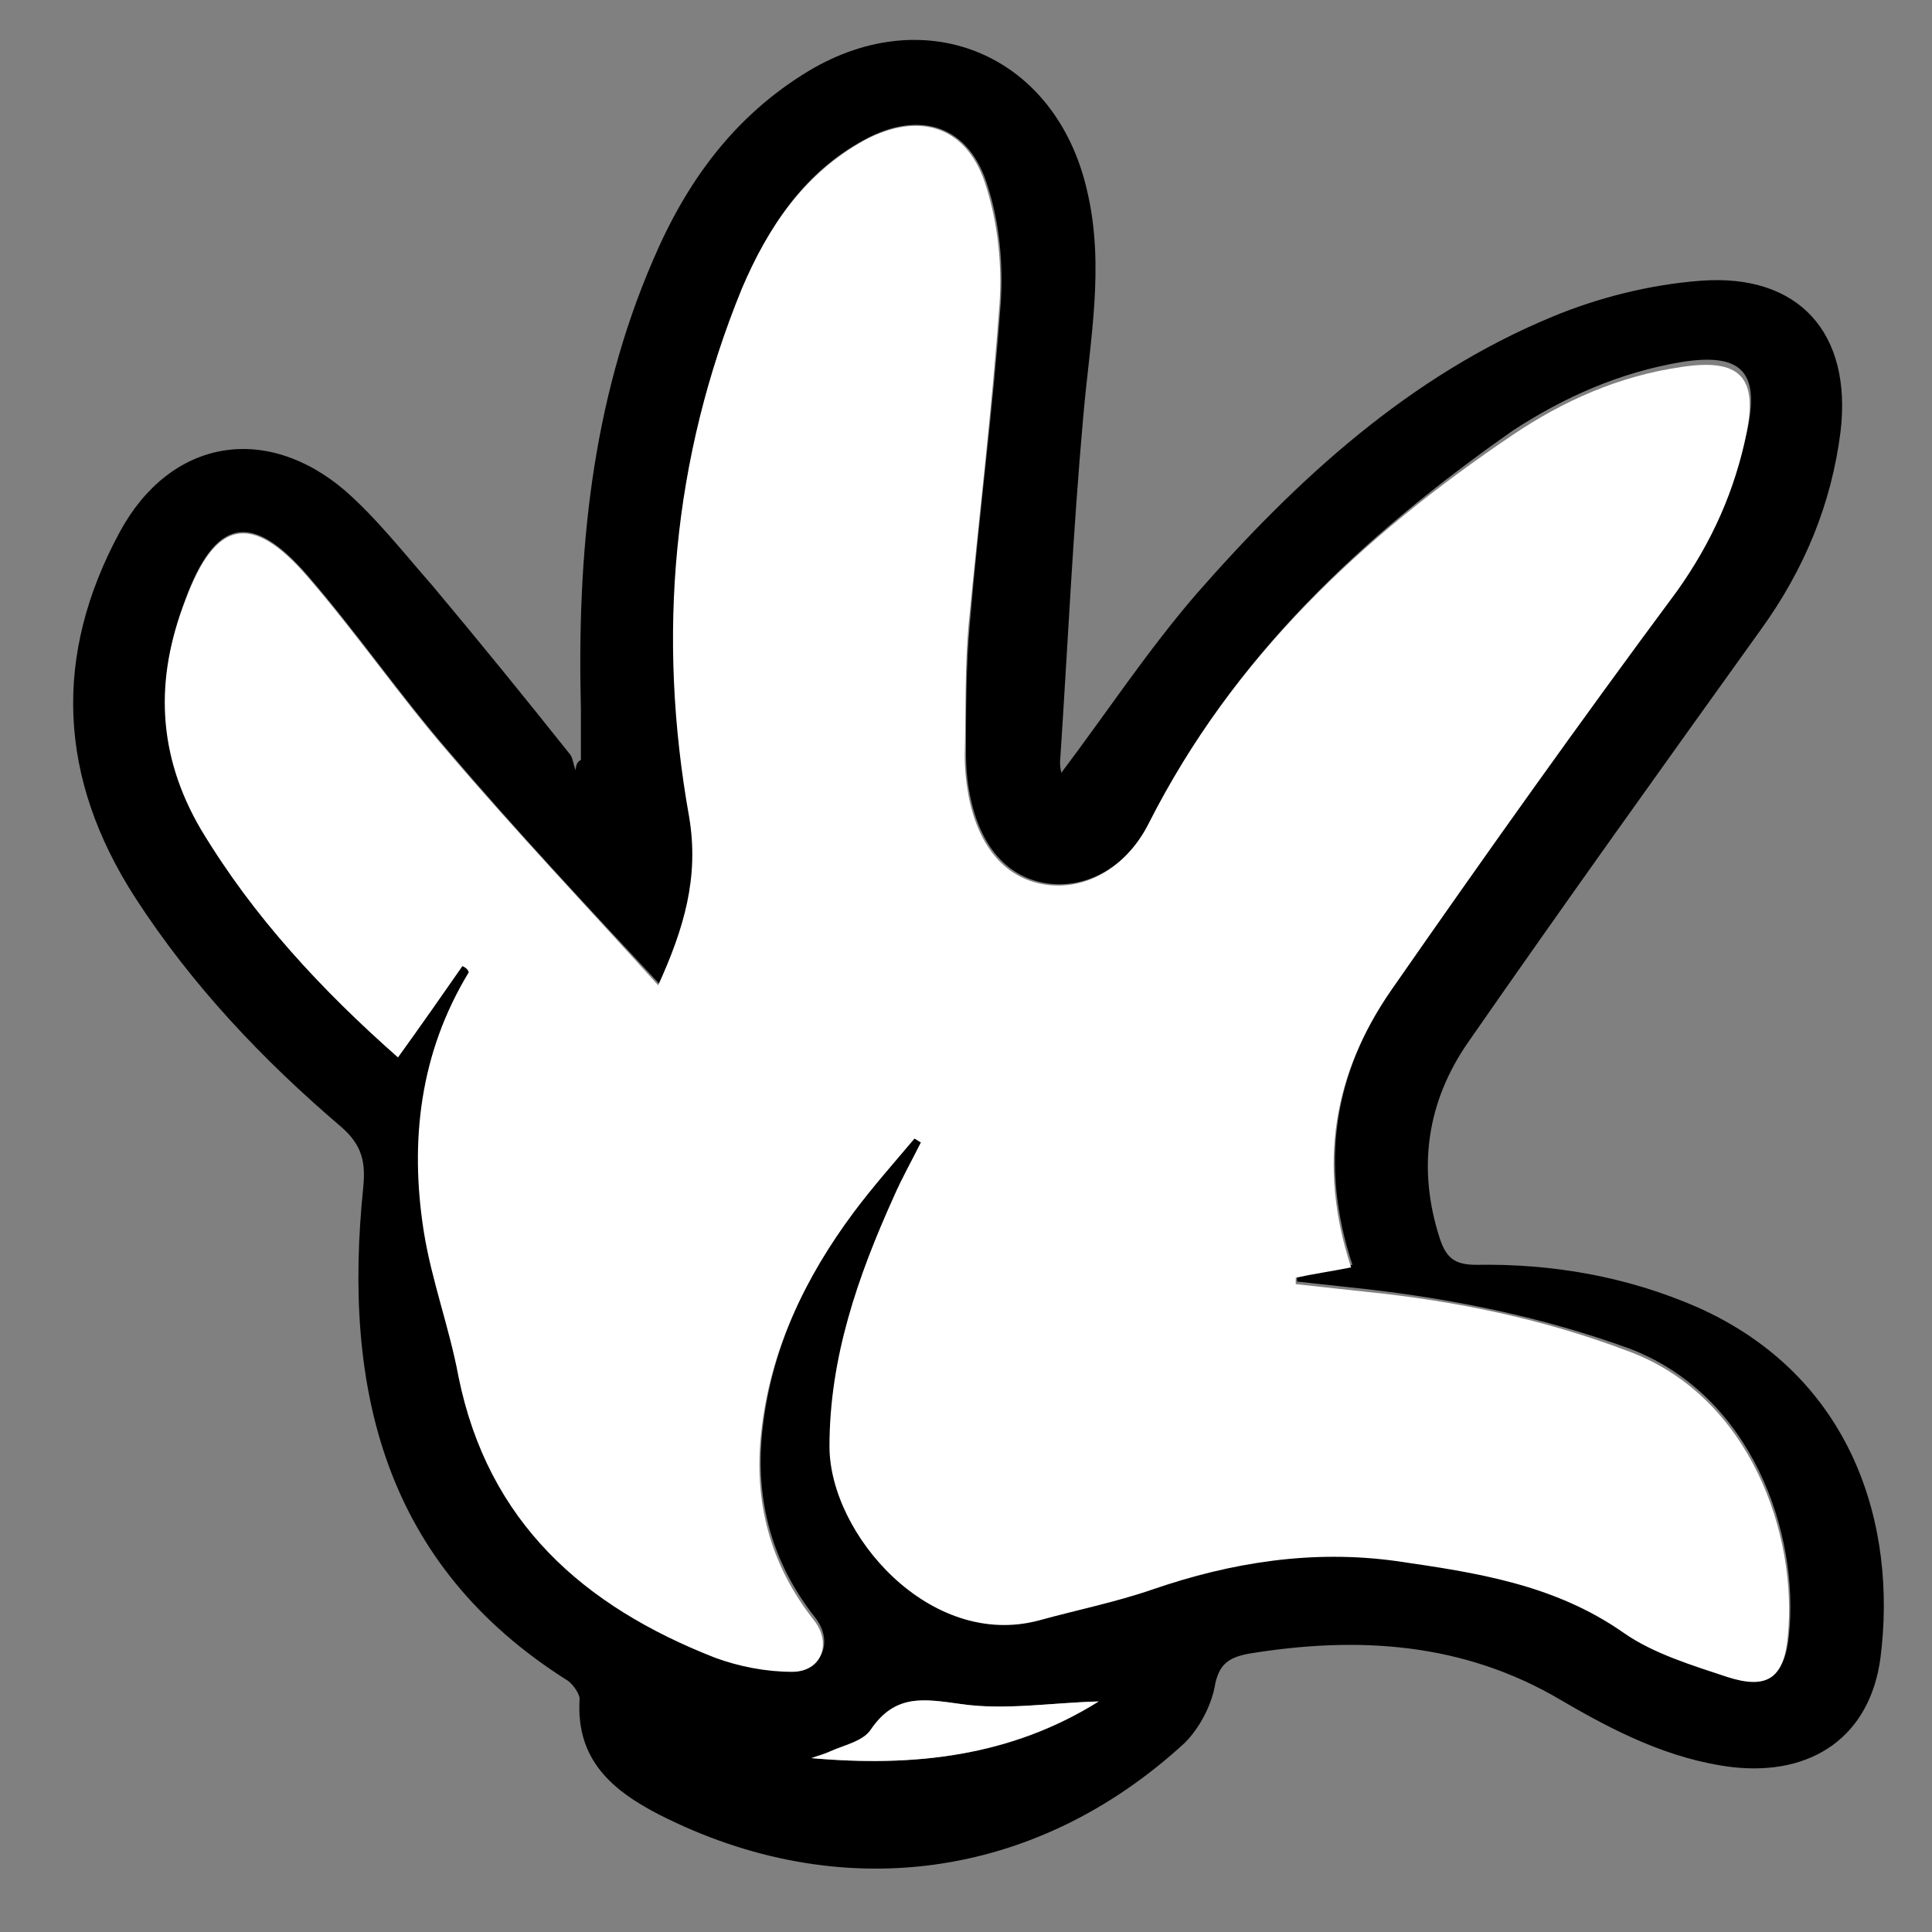 <?xml version="1.0" encoding="utf-8"?>
<!-- Generator: Adobe Illustrator 22.1.0, SVG Export Plug-In . SVG Version: 6.00 Build 0)  -->
<svg version="1.1" id="Layer_1" xmlns="http://www.w3.org/2000/svg" xmlns:xlink="http://www.w3.org/1999/xlink" x="0px" y="0px"
	 viewBox="0 0 150 150" style="enable-background:new 0 0 150 150;" xml:space="preserve">
<rect x="0" y="0" width="150" height="150" fill="#808080" stroke="none"/>
<style type="text/css">
	.st0{fill:#FFFFFF;}
</style>
<g>
	<path d="M265.2,87c4.7,3.7,9.6,7.4,14.4,11.4c1.8,1.5,3.4,3.5,4.8,5.4c2.5,3.4,2.9,7.3,2,11.3c-2.3,10.6-10.9,18-22.6,19.4
		c-6.5,0.8-12.8-0.2-18.9-2.2c-2.2-0.7-3.7-0.5-5.4,1.1c-5.6,4.9-12,8.3-19.5,8.7c-3.2,0.2-6.5-0.3-10.2-0.6
		c0.3-0.2,0.2-0.2,0.2-0.2c-3.4,7.6-9,8.2-16.1,5.6c-4.8-1.7-8.6-5-11.9-8.8c-10.6-12.6-16.5-27.1-16.2-43.8c0-0.6,0-1.2,0.1-1.8
		c0.6-4.9,2.8-7.2,7.6-7.8c1.8-15.3,12.4-23.7,24.3-30.8c4.6-2.8,9.9-4.4,14.6-7c7-3.7,13.7-8,18.2-14.8c1.3-2,2.4-4.2,3.5-6.4
		c3.7-7.7,7.5-15.3,13.9-21.2c6.8-6.2,14.2-5.5,20.1,1.6c2.6,3.2,4.3,6.8,5.1,10.8c0.6,3,1,6.1,1.1,9.2c0.4,6.8-2.7,12.3-7.2,16.9
		c-3.9,4-8.2,7.8-12.3,11.7c0.1,0,0.4,0.2,0.6,0.1c11.4-3.7,22.7-7.4,33.1-13.6c1-0.6,2-1.3,3-1.9c6.6-4.4,14.2-2.8,18.5,3.9
		c4.3,6.7,3.5,15.4-2,22.4c-5.3,6.8-12.5,10.7-20.5,13.5C280,82,272.3,84.5,265.2,87z M235.2,85.9c-0.8,5.2-1.6,10.3,0.7,15.2
		c1.8,4,4.4,7.5,7.7,10.3c2.9,2.5,6,4.4,9.9,4.8c3.3,0.3,5-0.8,5.3-4c0.2-2.6,0.3-5.4-0.3-7.8c-1.7-6.7-3.9-13.3-5.8-20
		c-1.1-3.8-3.5-6.4-7-7.9c-7.1-3-14.3-5.8-22.1-6.5c-1.8-0.2-3.6-0.1-5.5-0.2c0.1-0.3,0.2-0.5,0.2-0.5c0.4-0.3,0.9-0.5,1.4-0.7
		c4-1.8,8.3-1.7,12.5-1.3c1.7,0.2,2.7-0.3,3.7-1.6c4.7-6,10-11.3,15.8-16.2c4.5-3.8,8.6-7.9,12.7-12.1c2.4-2.5,4-5.6,4.1-9
		c0.2-5-0.3-10-2.4-14.6c-1-2.1-2.6-3.9-4.2-5.6c-1.9-2-4.5-2.3-6.9-0.8c-2,1.2-4,2.6-5.3,4.5c-3.4,4.9-6.5,10.1-9.5,15.2
		c-1.8,3-3.1,6.2-4.9,9.1c-4.8,7.4-12.1,12.1-19.7,16.2c-4.4,2.4-9.2,4.1-13.7,6.4c-7.3,3.7-13.6,8.8-18.3,15.5
		c-1.9,2.8-3,6.1-4.1,9.4c-0.7,2.1,0.2,4.1,1.6,6.1c3.9,5.5,7.5,11.2,11.2,16.8c0.6,0.9,0.9,1.9,1.3,2.8c-2.5-2.4-4.5-5.1-6.8-7.5
		c-3.6-3.5-7.3-6.9-11.3-10.1c-2.1-1.6-3.2-1-4.1,1.5c-1.5,3.8-1.4,7.8-0.5,11.7c2.6,12.1,8.2,22.9,16.6,32c2.4,2.7,5.2,4.9,8.8,6
		c4,1.3,10.6-2,9.4-8c-0.4-1.9-0.8-3.9-1.5-5.7c-1.3-3.2-2.9-6.3-4.4-9.5c0.8,0.5,1.5,1.2,2,2c2.5,4,5,8.1,7.6,12.1
		c0.7,1,1.8,1.9,2.9,2.2c5,1.4,9.9,0.6,14.6-1.5c3.4-1.5,6.5-3.5,9.2-6.1c-5.5-5.8-6.4-11.3-0.4-17.4c-1.3-1.8-2.7-3.7-4.2-5.7
		c-2.7,4.4-5.3,8.7-10.6,10c-5,1.2-9.8,0.9-14.5-2.7c2-0.1,3.4-0.1,4.9-0.3c9.1-0.9,14.9-6,16.5-15c0.6-3.4,0.4-6.9,0.6-10.3
		c0-0.5,0-1.1,0-1.6c0.2-0.1,0.3-0.1,0.5-0.2c0.8,1.4,1.6,2.8,2.3,4.1C233.4,88.9,232.2,85.2,235.2,85.9z M257.9,82.4
		c0.8-0.1,1.4-0.2,2-0.4c9.7-3.2,19.5-6.3,29.1-9.8c5.6-2,10.5-5.3,14.2-10.1c3.1-4.1,4.9-8.5,3.2-13.7c-1.8-5.6-6.8-7.2-11.7-4
		c-2.3,1.5-4.7,3-7.1,4.3c-12.6,6.5-26,10.8-39.6,14.4c-3.3,0.9-4.9,3-6.7,5.5C248.7,71.2,255.3,74.3,257.9,82.4z M262,92.5
		c-0.2,0.2-0.3,0.4-0.5,0.5c0.2,0.7,0.5,1.4,0.6,2.1c0.9,5.5,2.4,10.9,2.5,16.4c0.2,7.9-5.2,11.9-12.8,10c-3.5-0.9-6.7-3.1-10.1-4.6
		c-0.6-0.3-1.6-0.7-2-0.5c-1.7,0.9-2.5,3.3-1.5,4.9c0.8,1.3,2,2.7,3.3,3.3c7.8,3.7,16,5.3,24.6,3.1c7.4-2,12.3-6.6,14.1-14.2
		c0.7-2.8,0.3-5.4-1.8-7.5c-2.7-2.7-5.3-5.5-8.2-7.9C267.7,95.9,264.8,94.3,262,92.5z"/>
	<path class="st0" d="M235.2,85.9c-3-0.6-1.8,3.1-4.1,3.4c-0.7-1.3-1.5-2.7-2.3-4.1c-0.2,0.1-0.3,0.1-0.5,0.2c0,0.5,0.1,1.1,0,1.6
		c-0.2,3.4,0,6.9-0.6,10.3c-1.5,9-7.4,14.1-16.5,15c-1.4,0.1-2.9,0.2-4.9,0.3c4.7,3.6,9.5,3.8,14.5,2.7c5.3-1.3,8-5.6,10.6-10
		c1.5,2,2.8,3.9,4.2,5.7c-6,6-5.1,11.6,0.4,17.4c-2.7,2.6-5.8,4.6-9.2,6.1c-4.7,2.1-9.6,2.9-14.6,1.5c-1.1-0.3-2.3-1.3-2.9-2.2
		c-2.6-4-5.1-8.1-7.6-12.1c-0.5-0.8-1.2-1.4-2-2c1.5,3.2,3,6.3,4.4,9.5c0.7,1.8,1.1,3.8,1.5,5.7c1.3,6-5.3,9.3-9.4,8
		c-3.5-1.2-6.3-3.4-8.8-6c-8.4-9.2-13.9-19.9-16.6-32c-0.8-3.9-1-7.9,0.5-11.7c1-2.5,2.1-3.1,4.1-1.5c3.9,3.1,7.7,6.5,11.3,10.1
		c2.4,2.3,4.3,5.1,6.8,7.5c-0.4-0.9-0.7-2-1.3-2.8c-3.7-5.6-7.3-11.3-11.2-16.8c-1.4-2-2.3-3.9-1.6-6.1c1-3.2,2.2-6.6,4.1-9.4
		c4.6-6.8,11-11.8,18.3-15.5c4.5-2.3,9.3-4,13.7-6.4c7.6-4.1,14.8-8.7,19.7-16.2c1.9-2.9,3.2-6.1,4.9-9.1c3.1-5.1,6.1-10.3,9.5-15.2
		c1.3-1.8,3.4-3.3,5.3-4.5C257.5,5.7,260,6,262,8c1.6,1.7,3.2,3.5,4.2,5.6c2.2,4.6,2.6,9.6,2.4,14.6c-0.1,3.5-1.8,6.6-4.1,9
		c-4.1,4.2-8.2,8.4-12.7,12.1c-5.8,4.9-11.1,10.2-15.8,16.2c-1,1.3-2,1.8-3.7,1.6c-4.2-0.5-8.5-0.5-12.5,1.3
		c-0.5,0.2-0.9,0.5-1.4,0.7c-0.1,0.1-0.1,0.2-0.2,0.5c1.9,0.1,3.7,0,5.5,0.2c7.8,0.8,15,3.5,22.1,6.5c3.5,1.5,6,4.1,7,7.9
		c1.9,6.7,4.1,13.3,5.8,20c0.6,2.5,0.6,5.2,0.3,7.8c-0.3,3.3-2,4.4-5.3,4c-3.9-0.4-7.1-2.3-9.9-4.8c-3.3-2.9-5.9-6.3-7.7-10.3
		C233.6,96.1,234.4,91.1,235.2,85.9z M188.5,134.9c0.7,0.6,1.4,1.3,2.1,1.8c3.3,2.3,5.9,1.4,6.5-2.6c0.4-2.5,0.3-5.3-0.4-7.8
		c-2-7.8-6.3-14.5-11.9-20.2c-1.9-2-4.2-3.7-6.5-5.2c-1.9-1.3-3.6-0.9-4.7,0.6c-2.1,2.9-0.8,8.4,2.4,10.2c-1.9-7.4-1.9-7.4-0.9-8.5
		c0.4,1.7,0.5,3.8,1.4,5.4c3.8,6.8,7.7,13.6,12,20.2c1.5,2.4,4,4.2,6.2,6.4C193.9,137,193.9,137,188.5,134.9z"/>
	<path class="st0" d="M257.9,82.4c-2.5-8.1-9.2-11.2-16.6-13.7c1.9-2.5,3.4-4.7,6.7-5.5c13.6-3.6,27-7.9,39.6-14.4
		c2.5-1.3,4.8-2.8,7.1-4.3c4.9-3.3,9.8-1.6,11.7,4c1.7,5.2,0,9.7-3.2,13.7c-3.7,4.8-8.6,8.1-14.2,10.1c-9.6,3.5-19.4,6.5-29.1,9.8
		C259.3,82.3,258.6,82.3,257.9,82.4z"/>
	<path class="st0" d="M262,92.5c2.8,1.8,5.7,3.5,8.3,5.6c2.9,2.4,5.5,5.2,8.2,7.9c2.1,2.1,2.5,4.7,1.8,7.5
		c-1.9,7.6-6.8,12.2-14.1,14.2c-8.5,2.3-16.7,0.7-24.6-3.1c-1.3-0.6-2.5-2-3.3-3.3c-1-1.7-0.2-4.1,1.5-4.9c0.5-0.2,1.4,0.2,2,0.5
		c3.4,1.6,6.6,3.7,10.1,4.6c7.6,2,13-2.1,12.8-10c-0.1-5.5-1.6-11-2.5-16.4c-0.1-0.7-0.4-1.4-0.6-2.1
		C261.7,92.8,261.9,92.6,262,92.5z"/>
	<path d="M188.5,134.9c5.4,2.1,5.4,2.1,6.3,0.3c-2.2-2.2-4.7-4-6.2-6.4c-4.2-6.6-8.1-13.4-12-20.2c-0.9-1.6-1-3.7-1.4-5.4
		c-1,1.1-1,1.1,0.9,8.5c-3.2-1.8-4.5-7.3-2.4-10.2c1-1.5,2.8-1.9,4.7-0.6c2.3,1.5,4.5,3.2,6.5,5.2c5.6,5.8,9.9,12.4,11.9,20.2
		c0.6,2.5,0.7,5.3,0.4,7.8c-0.6,4-3.2,4.9-6.5,2.6C189.8,136.2,189.2,135.5,188.5,134.9z"/>
</g>
<g>
	<path d="M45.1,59c0-1.3,0-2.7,0-4c-0.3-12,0.8-23.7,5.6-34.8C53.3,14.1,57,9,62.8,5.5c9.2-5.5,19.2-1.2,21.6,9.3
		c1.4,5.9,0.2,11.7-0.3,17.6c-0.8,8.9-1.2,17.8-1.8,26.8c0,0.4,0.1,0.8,0.1,0.8c3.4-4.5,6.7-9.5,10.5-13.9
		c7.8-8.9,16.5-16.9,27.6-21.5c3.6-1.5,7.6-2.5,11.5-2.8c7.7-0.6,11.8,4.1,10.9,11.7c-0.7,5.6-2.8,10.7-6.2,15.4
		c-7.6,10.6-15.2,21.2-22.7,32c-3.2,4.6-4,9.8-2.2,15.3c0.5,1.5,1.2,2,2.8,2c5.9-0.1,11.7,0.9,17.2,3.3c12.1,5.4,15.5,17,14.2,27.2
		c-0.8,6.1-5.3,9.2-11.5,8.5c-4.9-0.6-9.2-2.8-13.3-5.2c-7.6-4.5-15.8-5-24.3-3.6c-1.5,0.3-2.3,0.8-2.6,2.6
		c-0.3,1.5-1.2,3.2-2.3,4.3c-11.6,10.7-26.8,12.7-40.8,5.6c-3.7-1.9-6.5-4.3-6.2-9c0-0.4-0.5-1.1-0.9-1.4
		c-14.3-9-17.5-22.7-15.9-38.3c0.2-2-0.1-3.3-1.7-4.7c-6.1-5.2-11.6-11-16-17.8c-6-9.3-6.4-18.8-1.2-28.4c3.9-7.2,11.3-8.5,17.5-3.2
		c2.5,2.2,4.6,4.9,6.8,7.4c3.6,4.3,7.1,8.6,10.6,13c0.3,0.3,0.3,0.9,0.5,1.3C44.7,59.3,44.9,59.1,45.1,59z M35.9,75
		c0.2,0.1,0.4,0.2,0.6,0.3c-3.8,6.3-4.6,13.1-3.5,20.1c0.6,3.8,2,7.5,2.7,11.3c2.2,11.3,9.7,17.8,19.9,21.8c1.9,0.7,4,1.1,6,1.1
		c2.3,0,3.1-2.2,1.7-4c-3.4-4.3-4.7-9.2-4.1-14.6c0.7-6.4,3.4-12,7.2-17.1c1.4-2,3.1-3.8,4.7-5.7c0.2,0.1,0.3,0.2,0.5,0.3
		c-0.7,1.4-1.4,2.8-2.1,4.2c-2.8,6.2-5,12.4-5,19.4c0,6.9,7.8,15.9,16.3,13.5c2.9-0.8,6-1.4,8.8-2.4c6.2-2.2,12.4-3.2,18.9-2.2
		c6.2,0.9,12.3,1.8,17.7,5.6c2.3,1.6,5.2,2.5,8,3.4c3.1,1,4.4,0.1,4.7-3.1c0.8-7.9-2.9-18.6-12.4-22.2c-6.6-2.4-13.4-3.8-20.3-4.6
		c-1.8-0.2-3.7-0.4-5.5-0.6c0-0.2,0-0.4,0-0.5c1.4-0.3,2.8-0.5,4.3-0.8c-2.6-7.9-1.4-15,3.1-21.5c7.3-10.5,14.7-20.9,22.2-31.2
		c2.7-3.7,4.5-7.8,5.4-12.3c0.9-4.4-0.6-5.8-5.1-5.1c-4.8,0.8-9.1,2.7-13.1,5.3C105.8,41.6,95.7,51,89.3,63.8
		c-1.7,3.4-4.8,5.2-7.9,4.8c-3.1-0.4-5.3-2.8-6.1-6.9c-0.2-1-0.3-2.1-0.3-3.2c0-3.4,0-6.7,0.3-10.1c0.7-8.3,1.8-16.6,2.4-24.9
		c0.2-3-0.1-6.2-1-9c-1.4-4.7-5.2-6-9.5-3.7c-4.7,2.5-7.5,6.7-9.5,11.5c-5.5,13.2-6.6,27-4.1,41c0.8,4.7-0.4,8.7-2.4,13.1
		C45.5,70.3,40,64.4,34.8,58.3c-3.8-4.4-7.1-9.2-10.9-13.6c-4.4-5.1-7.2-4.4-9.5,1.8c-2.3,6.2-2.2,12,1.2,17.8
		c4,6.9,9.4,12.5,15.3,17.7C32.7,79.6,34.3,77.3,35.9,75z M85.3,132.1c-3.7,0.1-7.3,0.7-10.7,0.2c-2.9-0.4-5.1-0.8-7,2
		c-0.6,0.9-2.1,1.2-3.2,1.7c-0.5,0.2-1,0.4-1.4,0.5C70.9,137.2,78.5,136.4,85.3,132.1z"/>
	<path class="st0" d="M35.9,75c-1.6,2.3-3.2,4.6-5,7.1C25,76.9,19.7,71.2,15.6,64.4c-3.4-5.8-3.6-11.7-1.2-17.8
		c2.3-6.2,5.1-6.9,9.5-1.8c3.8,4.4,7.1,9.2,10.9,13.6c5.2,6.1,10.7,11.9,16.3,18.1c2-4.4,3.2-8.4,2.4-13.1c-2.5-14-1.3-27.8,4.1-41
		c2-4.7,4.8-8.9,9.5-11.5c4.3-2.3,8.1-1.1,9.5,3.7c0.9,2.9,1.2,6,1,9C77,31.9,76,40.2,75.2,48.5c-0.3,3.3-0.2,6.7-0.3,10.1
		c0,1.1,0.1,2.1,0.3,3.2c0.8,4.1,3,6.5,6.1,6.9c3.1,0.4,6.2-1.4,7.9-4.8c6.5-12.8,16.5-22.2,28.2-30.1c4-2.7,8.3-4.6,13.1-5.3
		c4.5-0.7,6,0.7,5.1,5.1c-0.9,4.5-2.7,8.5-5.4,12.3C122.7,56,115.3,66.4,108,76.9c-4.5,6.5-5.7,13.6-3.1,21.5
		c-1.5,0.3-2.9,0.5-4.3,0.8c0,0.2,0,0.4,0,0.5c1.8,0.2,3.7,0.4,5.5,0.6c6.9,0.7,13.7,2.1,20.3,4.6c9.5,3.5,13.2,14.3,12.4,22.2
		c-0.3,3.2-1.6,4.1-4.7,3.1c-2.7-0.9-5.7-1.8-8-3.4c-5.4-3.8-11.5-4.7-17.7-5.6c-6.5-0.9-12.8,0.1-18.9,2.2c-2.9,1-5.9,1.6-8.8,2.4
		c-8.5,2.3-16.3-6.7-16.3-13.5c0-6.9,2.2-13.2,5-19.4c0.6-1.4,1.4-2.8,2.1-4.2c-0.2-0.1-0.3-0.2-0.5-0.3c-1.6,1.9-3.2,3.7-4.7,5.7
		c-3.8,5.1-6.5,10.7-7.2,17.1c-0.6,5.4,0.7,10.3,4.1,14.6c1.4,1.8,0.6,4-1.7,4c-2,0-4.1-0.4-6-1.1c-10.2-4-17.6-10.5-19.9-21.8
		c-0.7-3.8-2.1-7.5-2.7-11.3c-1.1-7-0.3-13.9,3.5-20.1C36.3,75.2,36.1,75.1,35.9,75z"/>
	<path class="st0" d="M85.3,132.1c-6.9,4.3-14.4,5.1-22.3,4.4c0.5-0.2,1-0.3,1.4-0.5c1.1-0.5,2.6-0.8,3.2-1.7c1.9-2.8,4.1-2.4,7-2
		C78,132.8,81.6,132.2,85.3,132.1z"/>
</g>
<g>
	<path d="M-38.5,62.4c15.2,12.2,19.9,34.5,11,51.9c-3.2,6.3-6.9,12.1-12.4,16.6c-3.9,3.2-8.1,5.7-13.5,5.4
		c-4.4-0.2-7.9-2.3-10.7-5.5c-1.2-1.3-2-1.3-3.5-0.7c-11.6,5.1-23.6,9-36.4,9.8c-18.1,1.1-32.7-5.8-44.5-19.2
		c-5.9-6.7-7-14.8-6.5-23.2c0.3-6,1.3-11.9,3.3-17.5c1.2-3.1,1.5-6.3,1.1-9.7c-0.7-7.4-0.2-14.7,1.9-21.8c1.6-5.4,5-9.6,8.8-13.5
		c3.6-3.8,7.2-7.7,10.6-11.7c4.2-4.9,9.7-7.7,15.7-9.4c7-2,14.2-2.7,21.4-1.8c3.1,0.4,6,2.1,9,3.1c1.1,0.4,2.4,0.9,3.6,0.7
		c9.5-1.4,18.7-0.9,27.5,3.5c11.4,5.8,23.1,23.4,14,41.5C-38.2,61.5-38.4,62-38.5,62.4z M-82.7,26.4c-2.4-3.7-5.1-6.2-9.2-6.7
		c-8.1-0.9-16.1-0.4-23.7,2.8c-3.1,1.3-6.1,3.5-8.6,5.9c-3.9,3.7-7.4,7.9-11,12c-2.1,2.5-4.5,4.9-5.9,7.8
		c-3.1,6.4-3.3,13.5-2.6,20.5c0.4,4.7,0,9.1-1.6,13.5c-1.9,5.3-2.8,10.8-3,16.4c-0.1,5.3,0.1,10.8,3.6,15.1
		c7.1,8.8,15.8,15.4,27.1,17.7c17.1,3.4,32.6-2,48.1-8.4c-0.6-2-1.3-3.8-1.8-5.6c-0.5-1.7-0.8-3.5-1.1-5.2c0.8,0.4,1,1,1.3,1.5
		c2.4,4.7,5.1,9.3,9.2,12.8c5.4,4.5,10.7,4.4,16.2,0c5.2-4.1,9-9.2,12-14.9c6.7-12.6,6.4-24.9-1.9-36.6c-6.1-8.6-13.6-8.9-20.6-1
		c-5.7,6.4-10.8,13.3-13.9,21.5c-0.2,0.4-0.9,0.7-1.4,1c-0.3-0.5-0.7-0.9-0.7-1.4c-0.1-0.6,0.1-1.2,0.3-1.8c0.9-3.1,1.7-6.1,2.6-9.3
		c-0.9-0.4-1.4-0.6-1.9-0.7c-5.8-1.5-11.1-4-15.8-7.7c-4.5-3.5-8-7.8-10.1-13.1c-0.2-0.5,0.2-1.3,0.3-1.9c0.6,0.1,1.3,0.1,1.9,0.4
		c0.6,0.3,1,0.9,1.5,1.4c6,5.6,12.2,10.9,19.7,14.6c5.3,2.6,5.9,2.4,8.9-2.4c4.3-6.8,9.6-12.4,18.1-13.5c0.6-0.1,1.3-0.8,1.7-1.4
		c3.2-5.2,4.4-10.8,2.7-16.7C-46.7,27.2-61.1,21-76,23.2c0.4,2.1,1.6,3.2,3.6,3.9c2.5,1,5,2.3,7.3,3.8c1.3,0.9,2.3,2.4,3.3,3.8
		c0.4,0.5,0.2,1.4,0.3,2.1c-0.7,0-1.4,0.2-2.1,0.1c-0.8-0.1-1.6-0.6-2.4-0.8c-9.7-2.9-19.4-4.7-29.3-1c-0.1,0.1-0.4-0.1-0.6-0.2
		C-93.1,29.8-88.3,27.8-82.7,26.4z"/>
	<path class="st0" d="M-82.7,26.4c-5.6,1.4-10.4,3.4-13.2,8.6c0.2,0.1,0.5,0.2,0.6,0.2c9.9-3.8,19.6-1.9,29.3,1
		c0.8,0.2,1.6,0.7,2.4,0.8c0.7,0.1,1.4,0,2.1-0.1c-0.1-0.7,0.1-1.6-0.3-2.1c-1-1.4-1.9-2.9-3.3-3.8c-2.3-1.5-4.7-2.9-7.3-3.8
		c-2-0.8-3.2-1.9-3.6-3.9c14.9-2.2,29.2,4,33.6,19.7c1.7,5.9,0.5,11.5-2.7,16.7c-0.4,0.6-1,1.3-1.7,1.4c-8.6,1.2-13.8,6.7-18.1,13.5
		c-3,4.8-3.5,5-8.9,2.4c-7.5-3.6-13.7-8.9-19.7-14.6c-0.5-0.5-0.9-1.1-1.5-1.4c-0.5-0.3-1.2-0.3-1.9-0.4c-0.1,0.7-0.5,1.4-0.3,1.9
		c2.2,5.3,5.7,9.6,10.1,13.1c4.7,3.7,10,6.2,15.8,7.7c0.5,0.1,1,0.4,1.9,0.7c-0.9,3.1-1.8,6.2-2.6,9.3c-0.2,0.6-0.3,1.2-0.3,1.8
		c0.1,0.5,0.5,1,0.7,1.4c0.5-0.3,1.3-0.5,1.4-1c3.1-8.2,8.2-15,13.9-21.5c7-7.9,14.5-7.7,20.6,1c8.3,11.7,8.6,24,1.9,36.6
		c-3,5.7-6.8,10.8-12,14.9c-5.5,4.4-10.8,4.5-16.2,0c-4.1-3.5-6.8-8-9.2-12.8c-0.3-0.5-0.5-1.1-1.3-1.5c0.4,1.8,0.7,3.5,1.1,5.2
		c0.5,1.8,1.1,3.6,1.8,5.6c-15.5,6.4-31,11.8-48.1,8.4c-11.4-2.3-20.1-8.9-27.1-17.7c-3.5-4.4-3.7-9.8-3.6-15.1
		c0.2-5.6,1.1-11.1,3-16.4c1.6-4.4,2-8.8,1.6-13.5c-0.7-7-0.5-14,2.6-20.5c1.4-2.9,3.7-5.4,5.9-7.8c3.5-4.1,7.1-8.3,11-12
		c2.5-2.4,5.4-4.6,8.6-5.9c7.5-3.2,15.6-3.7,23.7-2.8C-87.8,20.2-85.1,22.8-82.7,26.4z M-37.7,91.7c0.2,0,0.4,0,0.6,0
		c0.1-2.4,0.4-4.8,0.2-7.2c-0.3-4.1-2.8-7.3-5.8-8c-3.8-0.8-6.3,1.4-8.2,4.3c-5,7.8-7.3,16.4-6.6,25.7c0.4,4.8,2.4,9,6.5,11.9
		c0.6,0.4,1.3,0.8,1.9,1.1c0.1-0.8-0.1-1.3-0.4-1.5c-1.9-1.1-1.8-2.4-0.6-4.1c1.6-2.5,3.2-5.1,4.4-7.8c4-8.9,7.1-17.9,1.4-27.9
		c1.5,0.6,2.7,0.7,3.4,1.3C-37.4,82.8-38.1,87.4-37.7,91.7z M-107.5,104.8c11.3,7.7,25.9,7.2,29.9-1.1
		C-87.5,106.6-97.4,108.3-107.5,104.8z M-100.4,90.8c5.2,7.4,16.8,10.4,23.5,6C-85.5,97.1-93.4,95.8-100.4,90.8z"/>
	<path d="M-37.7,91.7c-0.5-4.2,0.3-8.9-3.3-12.1c-0.7-0.6-1.9-0.7-3.4-1.3c5.7,10.1,2.6,19.1-1.4,27.9c-1.2,2.7-2.7,5.3-4.4,7.8
		c-1.2,1.7-1.3,3,0.6,4.1c0.3,0.2,0.5,0.7,0.4,1.5c-0.6-0.4-1.3-0.7-1.9-1.1c-4-2.9-6.1-7.1-6.5-11.9c-0.7-9.3,1.6-17.9,6.6-25.7
		c1.9-2.9,4.3-5.1,8.2-4.3c3,0.6,5.5,3.9,5.8,8c0.2,2.4-0.1,4.8-0.2,7.2C-37.3,91.7-37.5,91.7-37.7,91.7z"/>
	<path d="M-107.5,104.8c10.1,3.4,20,1.7,29.9-1.1C-81.6,112-96.2,112.6-107.5,104.8z"/>
	<path d="M-100.4,90.8c7,5.1,14.9,6.3,23.5,6C-83.6,101.2-95.1,98.2-100.4,90.8z"/>
</g>
</svg>

